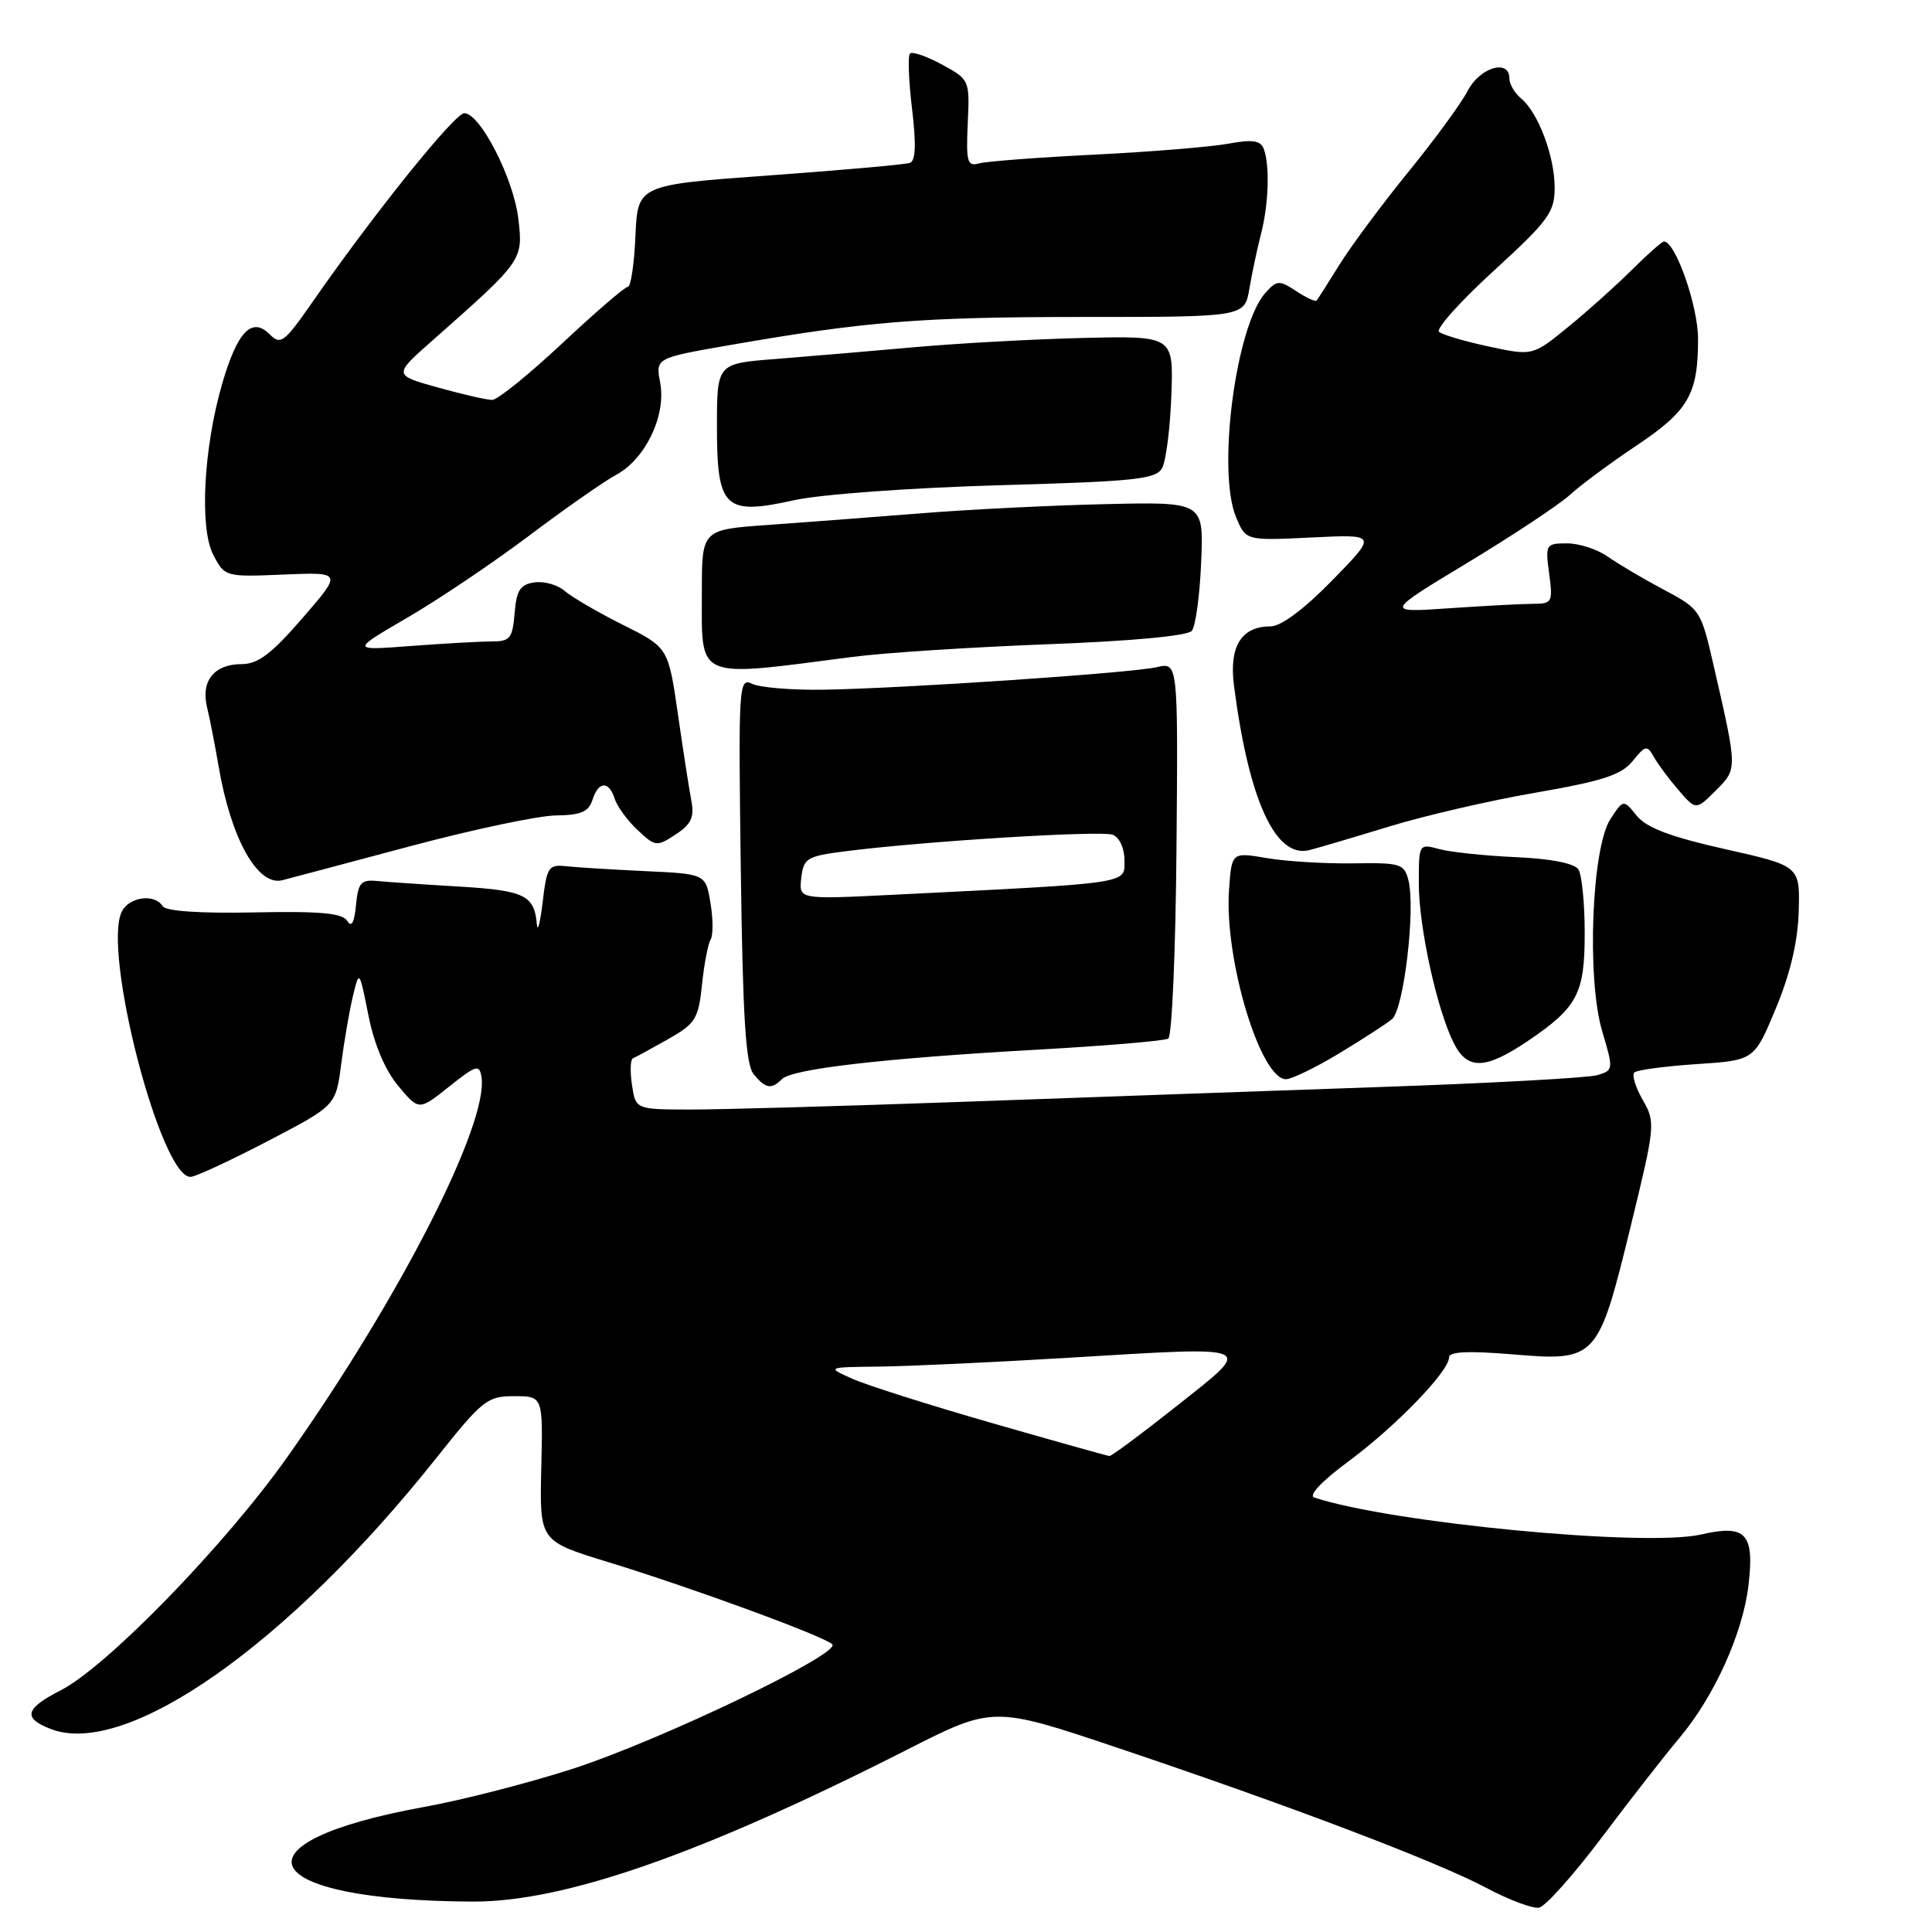 <?xml version="1.0" encoding="UTF-8" standalone="no"?>
<!DOCTYPE svg PUBLIC "-//W3C//DTD SVG 1.1//EN" "http://www.w3.org/Graphics/SVG/1.1/DTD/svg11.dtd" >
<svg xmlns="http://www.w3.org/2000/svg" xmlns:xlink="http://www.w3.org/1999/xlink" version="1.1" viewBox="0 0 256 256">
 <g >
 <path fill="currentColor"
d=" M 212.23 243.49 C 215.95 238.54 220.58 232.60 222.53 230.29 C 227.14 224.81 230.92 216.45 231.68 210.09 C 232.49 203.18 231.37 201.96 225.39 203.33 C 218.02 205.02 184.31 201.79 174.15 198.43 C 173.34 198.16 175.13 196.27 178.65 193.66 C 184.90 189.05 192.00 181.71 192.00 179.88 C 192.00 179.09 194.47 178.97 200.42 179.46 C 211.56 180.39 211.75 180.18 216.06 162.55 C 219.33 149.16 219.38 148.72 217.68 145.76 C 216.72 144.09 216.21 142.45 216.55 142.11 C 216.88 141.78 220.60 141.28 224.81 141.00 C 232.45 140.50 232.45 140.50 235.31 133.61 C 237.23 128.99 238.23 124.75 238.34 120.73 C 238.50 114.74 238.50 114.74 228.57 112.51 C 221.35 110.89 218.16 109.68 216.88 108.09 C 215.11 105.91 215.11 105.91 213.39 108.53 C 210.90 112.33 210.23 129.69 212.30 136.65 C 213.81 141.71 213.79 141.82 211.67 142.46 C 210.48 142.82 197.57 143.53 183.00 144.03 C 168.43 144.54 143.45 145.42 127.50 146.00 C 111.55 146.57 95.29 147.03 91.36 147.02 C 84.23 147.00 84.23 147.00 83.74 143.75 C 83.47 141.96 83.53 140.38 83.87 140.23 C 84.22 140.09 86.30 138.95 88.50 137.71 C 92.16 135.64 92.54 135.02 93.02 130.47 C 93.30 127.74 93.82 125.05 94.16 124.50 C 94.50 123.95 94.50 121.77 94.14 119.65 C 93.50 115.80 93.50 115.80 85.50 115.43 C 81.10 115.22 76.38 114.93 75.00 114.78 C 72.69 114.52 72.45 114.89 71.91 119.50 C 71.58 122.25 71.24 123.60 71.14 122.50 C 70.81 118.63 69.53 118.00 60.94 117.48 C 56.30 117.21 51.38 116.87 50.00 116.74 C 47.83 116.53 47.46 116.95 47.17 119.93 C 46.95 122.27 46.58 122.94 46.01 122.02 C 45.37 120.99 42.45 120.72 33.69 120.90 C 26.41 121.04 21.95 120.74 21.54 120.06 C 20.51 118.39 17.16 118.82 16.16 120.75 C 13.49 125.91 21.31 156.13 25.27 155.94 C 25.95 155.91 30.55 153.77 35.50 151.19 C 44.50 146.50 44.50 146.50 45.21 141.00 C 45.60 137.97 46.30 133.93 46.76 132.00 C 47.61 128.50 47.61 128.50 48.82 134.55 C 49.58 138.38 51.03 141.81 52.77 143.89 C 55.51 147.17 55.51 147.17 59.50 143.99 C 63.11 141.11 63.53 140.99 63.80 142.72 C 64.75 148.92 52.92 172.08 38.07 193.07 C 29.81 204.75 14.14 220.87 8.02 223.99 C 3.30 226.40 2.98 227.66 6.75 229.11 C 16.76 232.95 38.18 217.90 57.77 193.25 C 63.92 185.51 64.56 185.00 68.13 185.00 C 71.95 185.00 71.95 185.00 71.72 194.60 C 71.50 204.20 71.50 204.20 80.50 206.96 C 91.59 210.35 109.21 216.81 110.28 217.88 C 111.50 219.10 87.59 230.57 75.93 234.36 C 70.19 236.22 61.34 238.50 56.25 239.42 C 30.00 244.18 33.90 251.84 62.64 251.97 C 74.78 252.02 92.93 245.68 120.04 231.92 C 131.58 226.05 131.58 226.05 148.04 231.58 C 170.82 239.23 190.45 246.69 196.94 250.15 C 199.95 251.75 203.10 252.94 203.94 252.77 C 204.78 252.61 208.51 248.43 212.23 243.49 Z  M 103.61 142.99 C 104.97 141.63 117.02 140.24 137.21 139.10 C 146.41 138.59 154.32 137.92 154.80 137.62 C 155.29 137.32 155.78 125.98 155.89 112.41 C 156.10 87.75 156.10 87.75 153.30 88.40 C 149.92 89.18 119.47 91.24 109.00 91.39 C 104.88 91.45 100.67 91.10 99.66 90.61 C 97.89 89.75 97.83 90.72 98.16 115.20 C 98.42 134.94 98.81 141.07 99.87 142.35 C 101.46 144.26 102.21 144.39 103.61 142.99 Z  M 177.41 139.60 C 180.52 137.72 183.69 135.67 184.45 135.04 C 186.01 133.75 187.58 120.46 186.63 116.67 C 186.07 114.44 185.60 114.30 179.27 114.40 C 175.55 114.45 170.41 114.14 167.85 113.70 C 163.20 112.91 163.20 112.91 162.85 117.96 C 162.22 127.11 167.01 143.00 170.40 143.00 C 171.15 143.00 174.30 141.47 177.41 139.60 Z  M 202.44 137.94 C 209.05 133.47 210.00 131.66 209.98 123.53 C 209.98 119.66 209.60 115.92 209.15 115.21 C 208.64 114.40 205.56 113.79 200.92 113.58 C 196.84 113.40 192.26 112.92 190.75 112.52 C 188.00 111.78 188.00 111.79 188.00 117.08 C 188.00 122.84 190.42 133.87 192.65 138.25 C 194.46 141.81 196.81 141.73 202.44 137.94 Z  M 54.50 112.09 C 62.75 109.89 71.38 108.07 73.68 108.05 C 76.96 108.01 78.00 107.57 78.50 106.00 C 79.29 103.50 80.68 103.42 81.45 105.84 C 81.77 106.85 83.13 108.72 84.48 109.98 C 86.83 112.19 87.02 112.22 89.53 110.57 C 91.57 109.24 92.02 108.29 91.62 106.18 C 91.34 104.71 90.53 99.52 89.83 94.65 C 88.55 85.80 88.55 85.80 82.53 82.79 C 79.21 81.13 75.75 79.11 74.83 78.31 C 73.92 77.50 72.12 76.99 70.83 77.17 C 68.93 77.44 68.44 78.19 68.19 81.25 C 67.91 84.61 67.59 85.00 65.09 85.00 C 63.56 85.00 58.75 85.27 54.40 85.60 C 46.50 86.20 46.50 86.20 54.00 81.83 C 58.12 79.43 65.37 74.55 70.11 70.98 C 74.84 67.42 80.04 63.78 81.67 62.90 C 85.53 60.82 88.29 55.05 87.48 50.72 C 86.86 47.44 86.86 47.44 96.68 45.73 C 114.80 42.58 122.04 42.00 143.53 42.00 C 164.91 42.00 164.91 42.00 165.55 38.25 C 165.90 36.19 166.59 32.92 167.09 31.00 C 168.11 27.04 168.27 21.87 167.45 19.72 C 167.02 18.60 165.95 18.45 162.70 19.05 C 160.39 19.47 152.43 20.12 145.00 20.49 C 137.57 20.86 130.71 21.38 129.73 21.65 C 128.17 22.09 128.00 21.47 128.23 16.35 C 128.50 10.61 128.47 10.54 124.81 8.55 C 122.78 7.45 120.87 6.79 120.58 7.09 C 120.28 7.39 120.40 10.68 120.85 14.41 C 121.41 19.06 121.33 21.31 120.58 21.58 C 119.99 21.80 111.62 22.54 102.00 23.24 C 84.50 24.50 84.50 24.50 84.20 31.25 C 84.04 34.96 83.59 38.00 83.20 38.00 C 82.81 38.00 78.90 41.37 74.50 45.49 C 70.10 49.61 65.93 52.98 65.23 52.99 C 64.54 53.00 61.30 52.26 58.04 51.35 C 52.11 49.70 52.11 49.70 57.31 45.11 C 69.31 34.51 69.33 34.47 68.68 28.98 C 68.05 23.63 63.62 15.00 61.52 15.00 C 60.25 15.00 49.50 28.37 41.41 40.01 C 37.65 45.42 37.19 45.76 35.71 44.28 C 33.37 41.94 31.45 43.94 29.45 50.81 C 26.96 59.37 26.41 70.00 28.27 73.54 C 29.78 76.43 29.86 76.46 37.58 76.13 C 45.36 75.81 45.36 75.81 40.08 81.90 C 35.98 86.64 34.18 88.00 32.02 88.00 C 28.37 88.00 26.58 90.24 27.44 93.74 C 27.81 95.26 28.49 98.75 28.96 101.50 C 30.59 111.12 34.14 117.48 37.42 116.63 C 38.56 116.34 46.25 114.29 54.50 112.09 Z  M 184.00 109.54 C 188.68 108.10 197.44 106.07 203.49 105.03 C 212.36 103.49 214.83 102.69 216.33 100.85 C 218.02 98.75 218.26 98.71 219.14 100.29 C 219.67 101.24 221.14 103.22 222.41 104.69 C 224.72 107.37 224.72 107.37 227.35 104.75 C 230.24 101.85 230.24 102.02 227.05 88.12 C 225.38 80.84 225.29 80.71 220.43 78.12 C 217.72 76.68 214.39 74.71 213.03 73.75 C 211.67 72.79 209.25 72.00 207.65 72.00 C 204.83 72.00 204.75 72.13 205.27 76.00 C 205.78 79.80 205.67 80.00 203.15 80.01 C 201.69 80.01 196.68 80.28 192.00 80.60 C 183.50 81.18 183.50 81.18 194.50 74.54 C 200.55 70.88 206.62 66.85 208.00 65.59 C 209.38 64.32 213.34 61.38 216.80 59.07 C 223.75 54.42 225.00 52.27 225.00 44.90 C 225.00 40.54 222.01 32.00 220.48 32.00 C 220.22 32.00 218.31 33.69 216.24 35.75 C 214.17 37.81 210.37 41.22 207.78 43.33 C 203.09 47.16 203.09 47.16 197.30 45.92 C 194.11 45.24 191.13 44.36 190.68 43.97 C 190.23 43.58 193.49 39.94 197.93 35.88 C 205.18 29.25 206.00 28.13 206.00 24.87 C 206.00 20.70 203.83 14.94 201.56 13.05 C 200.70 12.34 200.00 11.14 200.00 10.38 C 200.00 7.77 196.09 8.93 194.50 12.00 C 193.64 13.66 190.11 18.49 186.64 22.75 C 183.17 27.01 179.08 32.52 177.53 35.00 C 175.99 37.48 174.61 39.65 174.45 39.83 C 174.30 40.01 173.08 39.45 171.75 38.57 C 169.51 37.10 169.20 37.12 167.69 38.78 C 163.75 43.14 161.22 62.47 163.80 68.57 C 165.09 71.64 165.09 71.64 173.80 71.22 C 182.50 70.79 182.50 70.79 176.53 76.90 C 172.79 80.73 169.74 83.00 168.35 83.00 C 164.47 83.00 162.84 85.66 163.51 90.87 C 165.48 106.05 169.00 113.75 173.47 112.65 C 174.59 112.37 179.32 110.97 184.00 109.54 Z  M 113.00 87.04 C 117.12 86.50 128.72 85.75 138.76 85.37 C 149.90 84.95 157.37 84.26 157.92 83.59 C 158.42 82.99 158.98 78.90 159.16 74.50 C 159.50 66.50 159.50 66.50 146.50 66.80 C 139.35 66.96 128.32 67.51 122.00 68.02 C 115.67 68.52 106.56 69.22 101.75 69.56 C 93.00 70.18 93.00 70.18 93.00 78.39 C 93.00 90.25 91.90 89.77 113.00 87.04 Z  M 132.29 64.30 C 150.52 63.79 153.20 63.50 154.00 62.00 C 154.50 61.06 155.05 56.74 155.21 52.40 C 155.50 44.50 155.50 44.50 143.50 44.78 C 136.90 44.94 126.78 45.50 121.00 46.02 C 115.22 46.54 107.01 47.23 102.75 47.57 C 95.00 48.17 95.00 48.17 95.00 56.53 C 95.00 67.37 96.00 68.32 105.23 66.28 C 108.76 65.50 120.59 64.64 132.29 64.30 Z  M 131.50 188.58 C 123.25 186.21 114.92 183.57 113.00 182.72 C 109.50 181.16 109.50 181.16 116.50 181.08 C 120.35 181.04 131.64 180.51 141.59 179.91 C 166.83 178.39 166.23 178.13 156.00 186.24 C 151.32 189.95 147.28 192.96 147.00 192.93 C 146.72 192.91 139.75 190.95 131.50 188.58 Z  M 106.17 116.34 C 106.48 113.71 106.90 113.45 112.00 112.80 C 122.46 111.46 145.88 110.02 147.44 110.61 C 148.34 110.96 149.00 112.40 149.00 114.01 C 149.00 117.15 150.14 116.98 118.17 118.57 C 105.85 119.18 105.85 119.18 106.17 116.34 Z "/>
</g>
</svg>